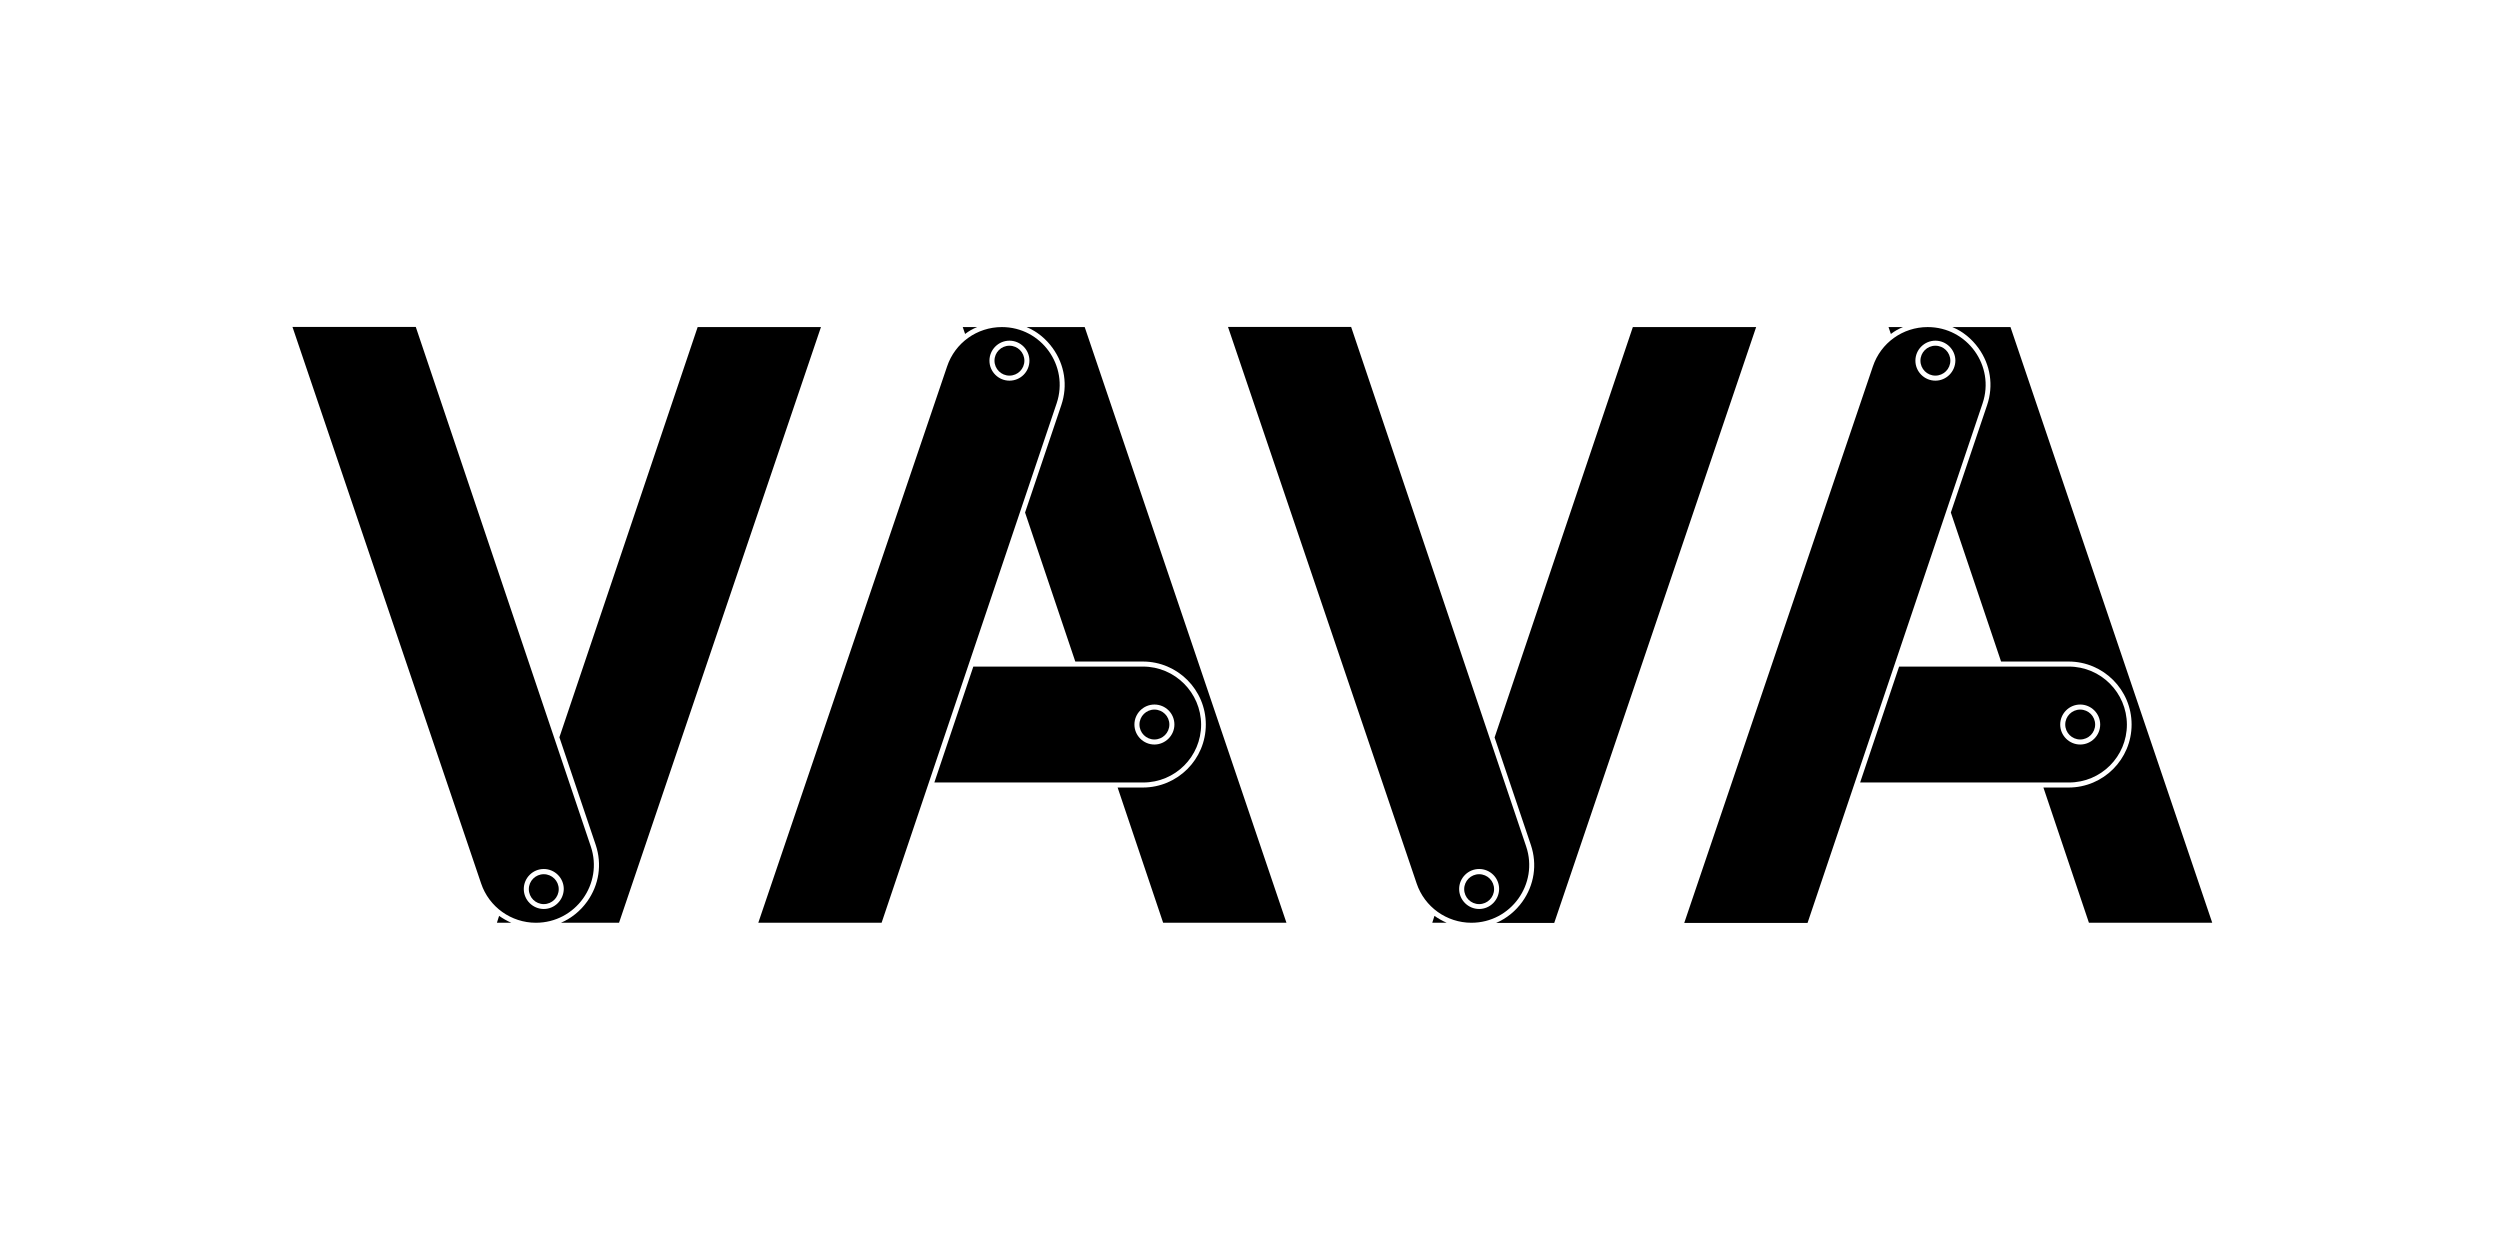 <?xml version="1.0" encoding="utf-8"?>
<!-- Generator: Adobe Illustrator 27.9.0, SVG Export Plug-In . SVG Version: 6.00 Build 0)  -->
<svg version="1.1" id="레이어_4" xmlns="http://www.w3.org/2000/svg" xmlns:xlink="http://www.w3.org/1999/xlink" x="0px"
	 y="0px" viewBox="0 0 148.82 74.41" style="enable-background:new 0 0 148.82 74.41;" xml:space="preserve">
<g>
	<g>
		<g>
			<circle cx="60.09" cy="21.47" r="0.89"/>
			<path d="M59.64,19.47c-1.48,0-2.79,0.94-3.26,2.34L45.14,54.93h7.34L62.9,24.01C63.65,21.78,61.99,19.47,59.64,19.47z
				 M60.09,22.66c-0.65,0-1.19-0.53-1.19-1.19c0-0.65,0.53-1.19,1.19-1.19c0.65,0,1.19,0.53,1.19,1.19
				C61.28,22.13,60.75,22.66,60.09,22.66z"/>
		</g>
		<g>
			<path d="M64.57,19.47h-3.46c0.62,0.26,1.15,0.69,1.56,1.26c0.71,0.99,0.9,2.22,0.51,3.38l-2.16,6.4l2.99,8.87h4.02
				c2.07,0,3.75,1.68,3.75,3.75c0,2.07-1.68,3.75-3.75,3.75h-1.5l2.71,8.05h7.34L64.57,19.47z"/>
			<path d="M58.17,19.47h-0.86l0.14,0.41C57.67,19.71,57.91,19.57,58.17,19.47z"/>
			<ellipse cx="68.72" cy="43.13" rx="0.89" ry="0.89"/>
			<path d="M68.04,39.68h-1.45h-2.47h-0.08h-6.1l-2.32,6.9h8.42h2.41h0.15h1.45c1.91,0,3.45-1.54,3.45-3.45l0,0
				C71.49,41.23,69.94,39.68,68.04,39.68z M68.72,44.32c-0.65,0-1.19-0.53-1.19-1.19c0-0.65,0.53-1.19,1.19-1.19
				s1.19,0.53,1.19,1.19C69.91,43.78,69.37,44.32,68.72,44.32z"/>
		</g>
	</g>
	<g>
		<g>
			<path d="M85.26,54.93h0.86c-0.26-0.11-0.5-0.25-0.73-0.41L85.26,54.93z"/>
			<path d="M104.54,19.47h-7.34l-8.23,24.43l2.16,6.4c0.39,1.16,0.2,2.39-0.51,3.38c-0.41,0.57-0.95,1-1.56,1.26h3.46L104.54,19.47z
				"/>
		</g>
		<g>
			<ellipse cx="88.05" cy="52.93" rx="0.89" ry="0.89"/>
			<path d="M90.85,50.39L80.43,19.46H73.1l11.23,33.13c0.47,1.4,1.79,2.34,3.26,2.34l0,0C89.94,54.93,91.6,52.62,90.85,50.39z
				 M88.05,54.11c-0.65,0-1.19-0.53-1.19-1.19c0-0.65,0.53-1.19,1.19-1.19s1.19,0.53,1.19,1.19C89.23,53.58,88.7,54.11,88.05,54.11z
				"/>
		</g>
	</g>
	<g>
		<g>
			<circle cx="115.21" cy="21.47" r="0.89"/>
			<path d="M114.75,19.47c-1.48,0-2.79,0.94-3.26,2.34l-11.23,33.13h7.34l10.42-30.93C118.77,21.78,117.11,19.47,114.75,19.47z
				 M115.21,22.66c-0.65,0-1.19-0.53-1.19-1.19c0-0.65,0.53-1.19,1.19-1.19c0.65,0,1.19,0.53,1.19,1.19
				C116.39,22.13,115.86,22.66,115.21,22.66z"/>
		</g>
		<g>
			<path d="M119.68,19.47h-3.46c0.62,0.26,1.15,0.69,1.56,1.26c0.71,0.99,0.9,2.22,0.51,3.38l-2.16,6.4l2.99,8.87h4.02
				c2.07,0,3.75,1.68,3.75,3.75c0,2.07-1.68,3.75-3.75,3.75h-1.5l2.71,8.05h7.34L119.68,19.47z"/>
			<path d="M113.28,19.47h-0.86l0.14,0.41C112.78,19.71,113.03,19.57,113.28,19.47z"/>
			<ellipse cx="123.83" cy="43.13" rx="0.89" ry="0.89"/>
			<path d="M123.15,39.68h-3.92h-6.18l-2.32,6.9h10.83h1.6c1.91,0,3.45-1.54,3.45-3.45l0,0C126.6,41.23,125.06,39.68,123.15,39.68z
				 M123.83,44.32c-0.65,0-1.19-0.53-1.19-1.19c0-0.65,0.53-1.19,1.19-1.19c0.65,0,1.19,0.53,1.19,1.19
				C125.02,43.78,124.49,44.32,123.83,44.32z"/>
		</g>
	</g>
	<g>
		<g>
			<path d="M29.58,54.93h0.86c-0.26-0.11-0.5-0.25-0.73-0.41L29.58,54.93z"/>
			<path d="M48.87,19.47h-7.34L33.3,43.89l2.16,6.4c0.39,1.16,0.2,2.39-0.51,3.38c-0.41,0.57-0.95,1-1.56,1.26h3.46L48.87,19.47z"/>
		</g>
		<g>
			<ellipse cx="32.37" cy="52.93" rx="0.89" ry="0.89"/>
			<path d="M35.17,50.39L24.75,19.46h-7.34l11.23,33.13c0.47,1.4,1.79,2.34,3.26,2.34l0,0C34.26,54.93,35.92,52.62,35.17,50.39z
				 M32.37,54.11c-0.65,0-1.19-0.53-1.19-1.19c0-0.65,0.53-1.19,1.19-1.19c0.65,0,1.19,0.53,1.19,1.19
				C33.55,53.58,33.02,54.11,32.37,54.11z"/>
		</g>
	</g>
</g>
</svg>
